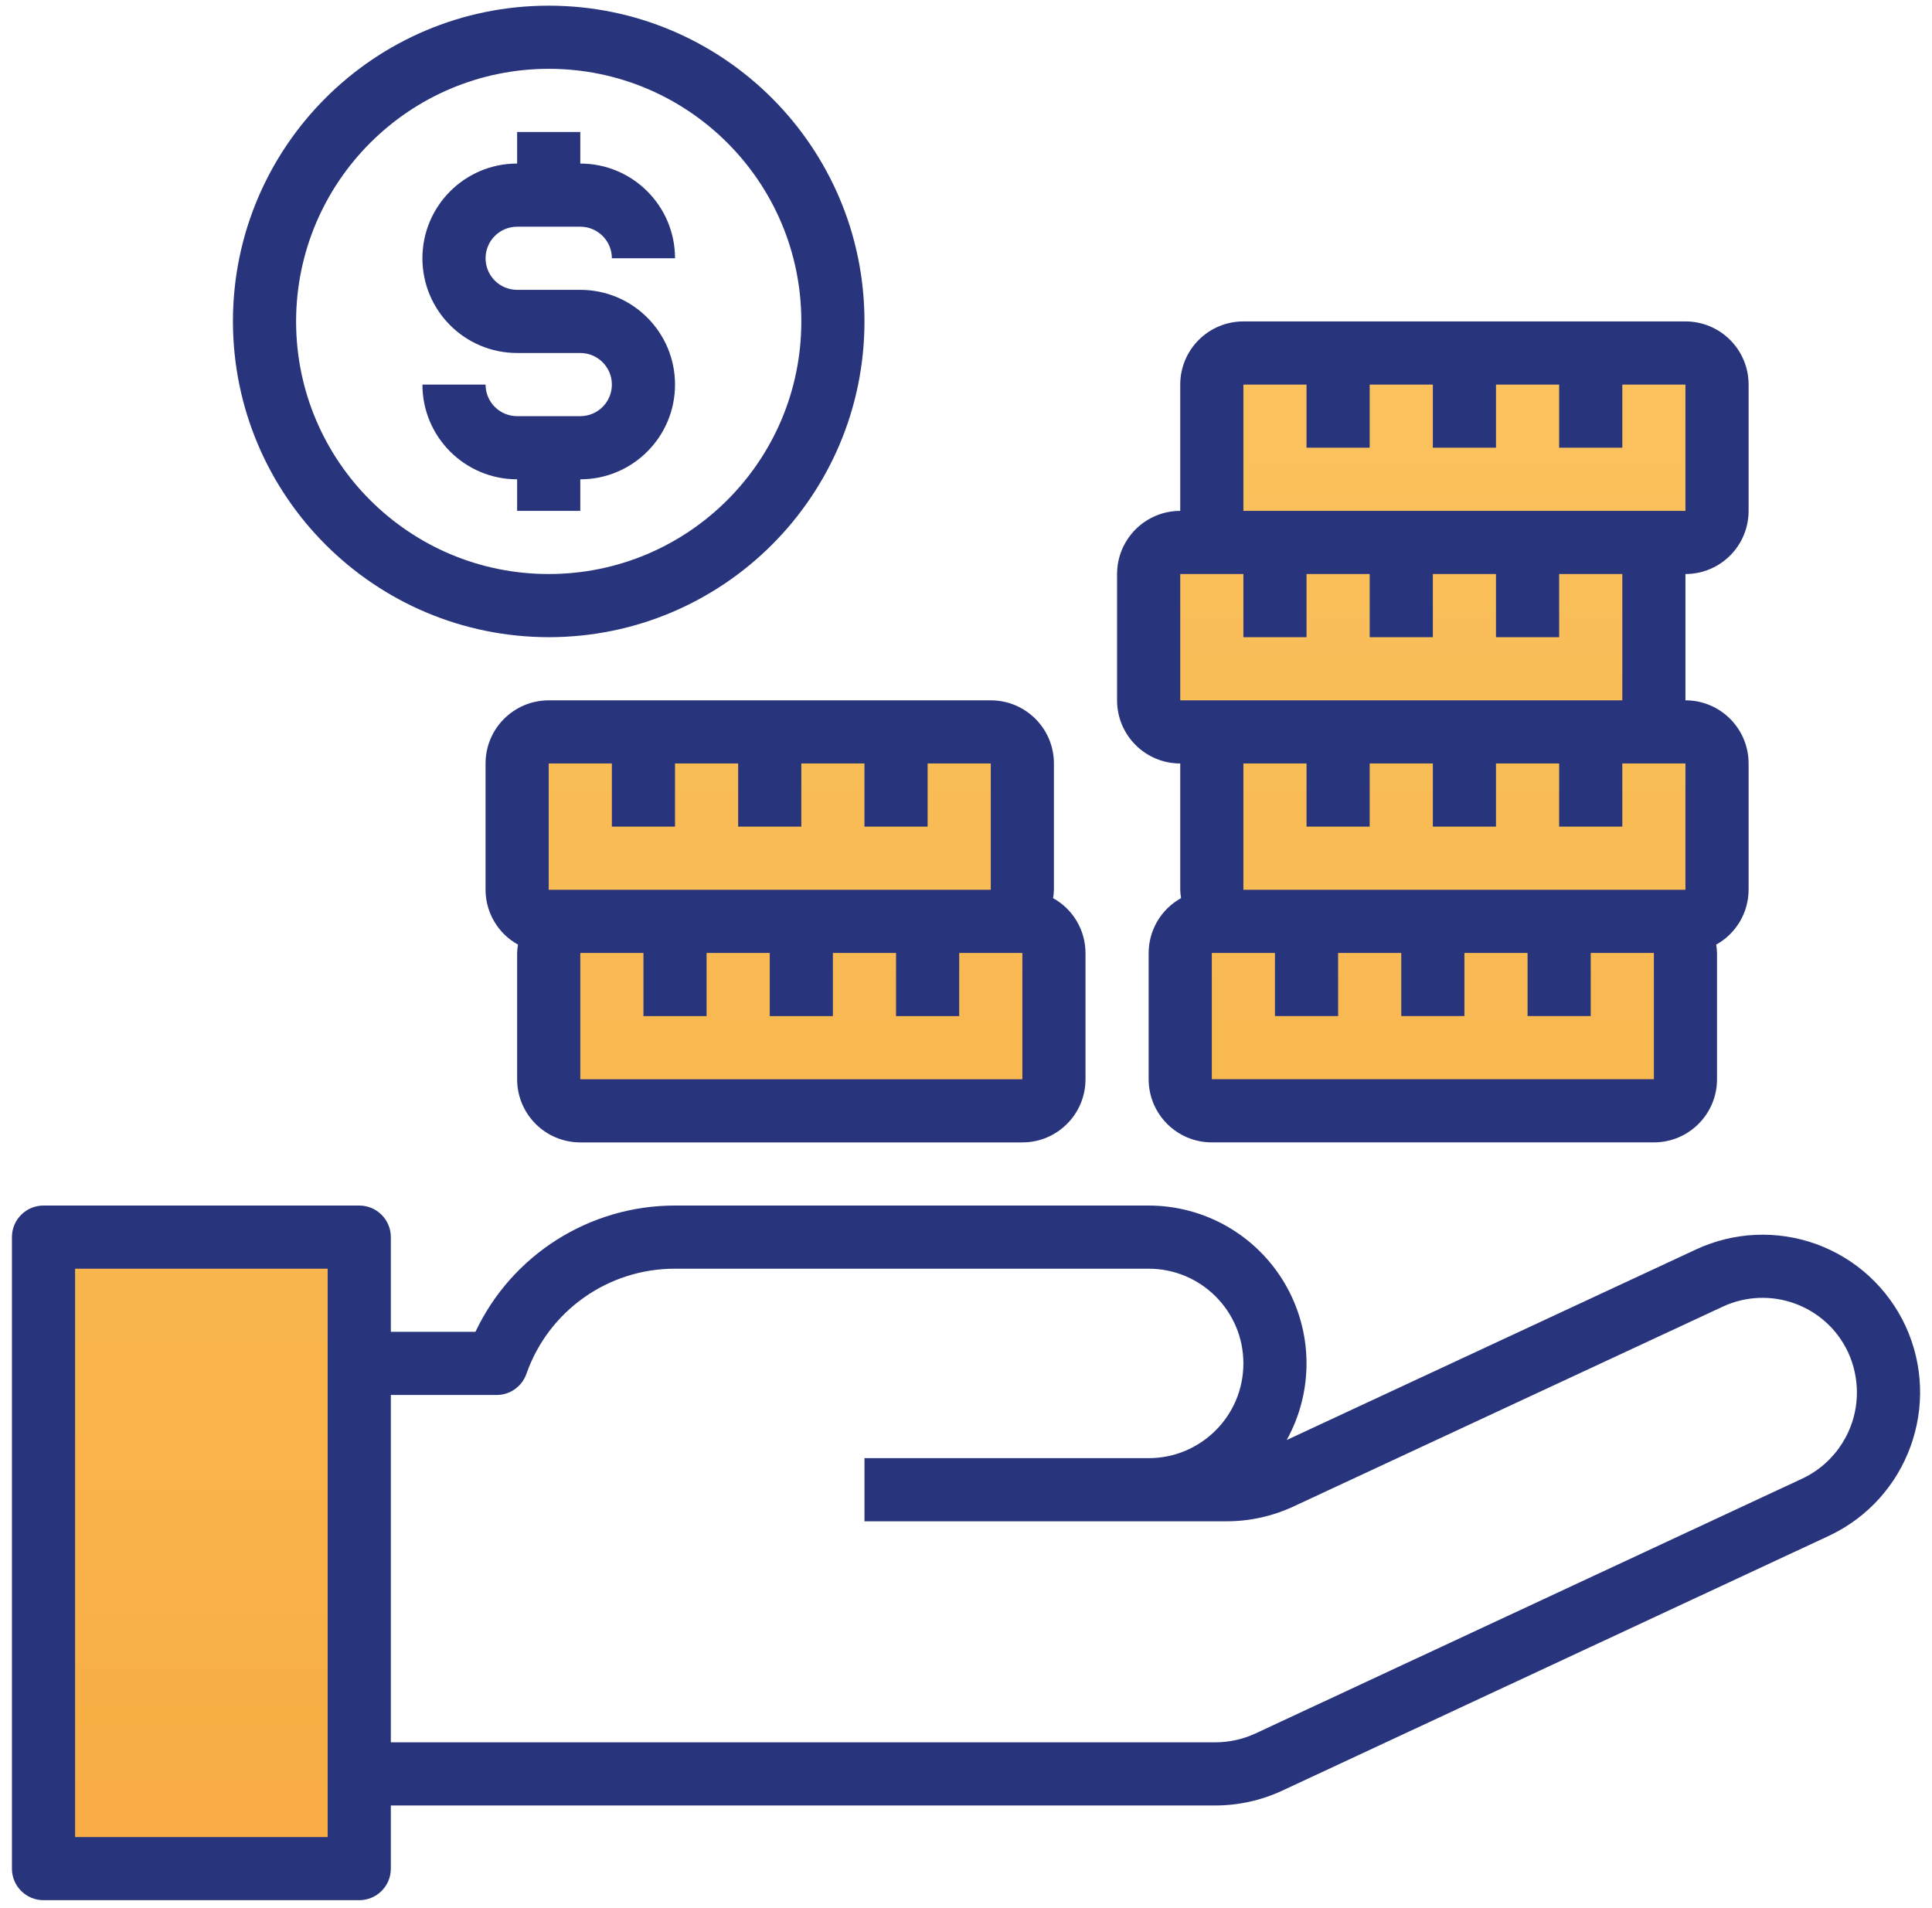 <svg width="81" height="80" viewBox="0 0 81 80" fill="none" xmlns="http://www.w3.org/2000/svg">
<g clip-path="url(#clip0)">
<g opacity="0.8">
<path d="M15.062 51.868H1.823V78.345H15.062V51.868Z" fill="url(#paint0_linear)"/>
<path d="M42.864 38.63H41.54C42.271 38.63 42.864 38.038 42.864 37.306V32.011C42.864 31.28 42.271 30.687 41.54 30.687H23.006C22.275 30.687 21.682 31.28 21.682 32.011V37.306C21.682 38.038 22.275 38.63 23.006 38.63H24.33C23.599 38.63 23.006 39.223 23.006 39.954V45.249C23.006 45.981 23.599 46.573 24.33 46.573H42.864C43.595 46.573 44.187 45.981 44.187 45.249V39.954C44.187 39.223 43.595 38.63 42.864 38.63Z" fill="url(#paint1_linear)"/>
<path d="M71.987 21.42V16.125C71.987 15.393 71.395 14.801 70.664 14.801H52.13C51.399 14.801 50.806 15.393 50.806 16.125V21.42C50.806 22.152 51.399 22.744 52.13 22.744H49.482C48.751 22.744 48.158 23.337 48.158 24.068V29.363C48.158 30.095 48.751 30.687 49.482 30.687H52.13C51.399 30.687 50.806 31.28 50.806 32.011V37.306C50.806 38.038 51.399 38.63 52.13 38.63H50.806C50.075 38.63 49.482 39.223 49.482 39.954V45.249C49.482 45.981 50.075 46.573 50.806 46.573H69.34C70.071 46.573 70.664 45.981 70.664 45.249V39.954C70.664 39.223 70.071 38.63 69.34 38.63H70.664C71.395 38.63 71.987 38.038 71.987 37.306V32.011C71.987 31.28 71.395 30.687 70.664 30.687H68.016C68.747 30.687 69.34 30.095 69.34 29.363V24.068C69.34 23.337 68.747 22.744 68.016 22.744H70.664C71.395 22.744 71.987 22.152 71.987 21.42Z" fill="url(#paint2_linear)"/>
</g>
<path d="M24.329 17.448H21.681C20.95 17.448 20.358 16.856 20.358 16.124H17.71C17.71 18.318 19.488 20.096 21.681 20.096V21.419H24.329V20.096C26.523 20.096 28.301 18.318 28.301 16.124C28.301 13.931 26.523 12.152 24.329 12.152H21.681C20.95 12.152 20.358 11.56 20.358 10.829C20.358 10.098 20.95 9.505 21.681 9.505H24.329C25.06 9.505 25.653 10.098 25.653 10.829H28.301C28.301 8.635 26.523 6.857 24.329 6.857V5.533H21.681V6.857C19.488 6.857 17.71 8.635 17.71 10.829C17.71 13.023 19.488 14.8 21.681 14.8H24.329C25.06 14.8 25.653 15.393 25.653 16.124C25.653 16.856 25.06 17.448 24.329 17.448Z" fill="#28347C"/>
<path d="M23.005 26.715C30.316 26.715 36.243 20.788 36.243 13.476C36.243 6.165 30.316 0.238 23.005 0.238C15.693 0.238 9.766 6.165 9.766 13.476C9.774 20.785 15.696 26.707 23.005 26.715ZM23.005 2.885C28.854 2.885 33.596 7.628 33.596 13.476C33.596 19.326 28.854 24.067 23.005 24.067C17.155 24.067 12.414 19.326 12.414 13.476C12.42 7.63 17.159 2.893 23.005 2.885Z" fill="#28347C"/>
<path d="M79.887 55.587C79.147 53.996 77.805 52.764 76.156 52.164C74.507 51.565 72.687 51.646 71.098 52.389L53.945 60.375C55.083 58.325 55.05 55.826 53.862 53.806C52.672 51.785 50.503 50.545 48.158 50.544H28.301C24.721 50.541 21.462 52.604 19.933 55.839H16.386V51.868C16.386 51.137 15.793 50.544 15.062 50.544H1.824C1.093 50.544 0.5 51.137 0.5 51.868V78.345C0.5 79.076 1.093 79.668 1.824 79.668H15.062C15.793 79.668 16.386 79.076 16.386 78.345V75.697H50.957C51.923 75.696 52.877 75.485 53.753 75.078L76.693 64.385C79.992 62.826 81.417 58.899 79.887 55.587ZM13.738 77.021H3.148V53.192H13.738V77.021ZM75.573 61.987L52.634 72.679C52.108 72.922 51.536 73.049 50.957 73.049H16.386V58.487H20.821C21.384 58.487 21.886 58.13 22.071 57.598C23 54.954 25.498 53.187 28.301 53.192H48.158C50.352 53.192 52.13 54.97 52.13 57.163C52.13 59.357 50.352 61.135 48.158 61.135H36.244V63.782H51.435C52.399 63.782 53.352 63.57 54.227 63.163L72.219 54.787C74.199 53.861 76.554 54.714 77.481 56.693C77.725 57.223 77.852 57.799 77.852 58.382C77.851 59.923 76.964 61.326 75.573 61.987Z" fill="#28347C"/>
<path d="M20.357 32.01V37.306C20.36 38.262 20.88 39.142 21.717 39.604C21.697 39.719 21.685 39.837 21.681 39.953V45.249C21.681 46.712 22.867 47.897 24.329 47.897H42.863C44.325 47.897 45.51 46.712 45.51 45.249V39.953C45.507 38.998 44.987 38.118 44.151 37.656C44.171 37.54 44.183 37.423 44.186 37.306V32.01C44.186 30.548 43.001 29.363 41.539 29.363H23.005C21.543 29.363 20.357 30.548 20.357 32.01ZM42.863 45.249H24.329V39.953H26.977V42.601H29.624V39.953H32.272V42.601H34.919V39.953H37.567V42.601H40.215V39.953H42.863V45.249ZM41.539 37.306H23.005V32.01H25.653V34.658H28.3V32.01H30.948V34.658H33.596V32.01H36.243V34.658H38.891V32.01H41.539V37.306Z" fill="#28347C"/>
<path d="M49.482 32.01V37.305C49.486 37.423 49.497 37.539 49.517 37.655C48.681 38.118 48.161 38.997 48.158 39.953V45.248C48.158 46.711 49.343 47.896 50.806 47.896H69.34C70.802 47.896 71.987 46.711 71.987 45.248V39.953C71.983 39.836 71.972 39.719 71.952 39.604C72.788 39.141 73.308 38.261 73.311 37.305V32.01C73.311 30.548 72.126 29.362 70.663 29.362V24.067C72.126 24.067 73.311 22.882 73.311 21.419V16.124C73.311 14.661 72.126 13.476 70.663 13.476H52.13C50.667 13.476 49.482 14.661 49.482 16.124V21.419C48.02 21.419 46.834 22.605 46.834 24.067V29.362C46.834 30.825 48.02 32.01 49.482 32.01ZM57.425 34.657V32.01H60.073V34.657H62.72V32.01H65.368V34.657H68.016V32.01H70.663V37.305H52.13V32.01H54.777V34.657H57.425ZM69.34 45.248H50.806V39.953H53.453V42.6H56.101V39.953H58.749V42.6H61.396V39.953H64.044V42.6H66.692V39.953H69.34V45.248ZM52.13 16.124H54.777V18.771H57.425V16.124H60.073V18.771H62.72V16.124H65.368V18.771H68.016V16.124H70.663V21.419H52.13V16.124ZM49.482 24.067H52.13V26.714H54.777V24.067H57.425V26.714H60.073V24.067H62.72V26.714H65.368V24.067H68.016V29.362H49.482V24.067Z" fill="#28347C"/>
</g>
<defs>
<linearGradient id="paint0_linear" x1="36.905" y1="14.801" x2="36.905" y2="78.345" gradientUnits="userSpaceOnUse">
<stop stop-color="#F9B335"/>
<stop offset="1" stop-color="#F69914"/>
</linearGradient>
<linearGradient id="paint1_linear" x1="36.905" y1="14.801" x2="36.905" y2="78.345" gradientUnits="userSpaceOnUse">
<stop stop-color="#F9B335"/>
<stop offset="1" stop-color="#F69914"/>
</linearGradient>
<linearGradient id="paint2_linear" x1="36.905" y1="14.801" x2="36.905" y2="78.345" gradientUnits="userSpaceOnUse">
<stop stop-color="#F9B335"/>
<stop offset="1" stop-color="#F69914"/>
</linearGradient>
<clipPath id="clip0">
<rect width="80" height="80" fill="white" transform="translate(0.5)"/>
</clipPath>
</defs>
</svg>
